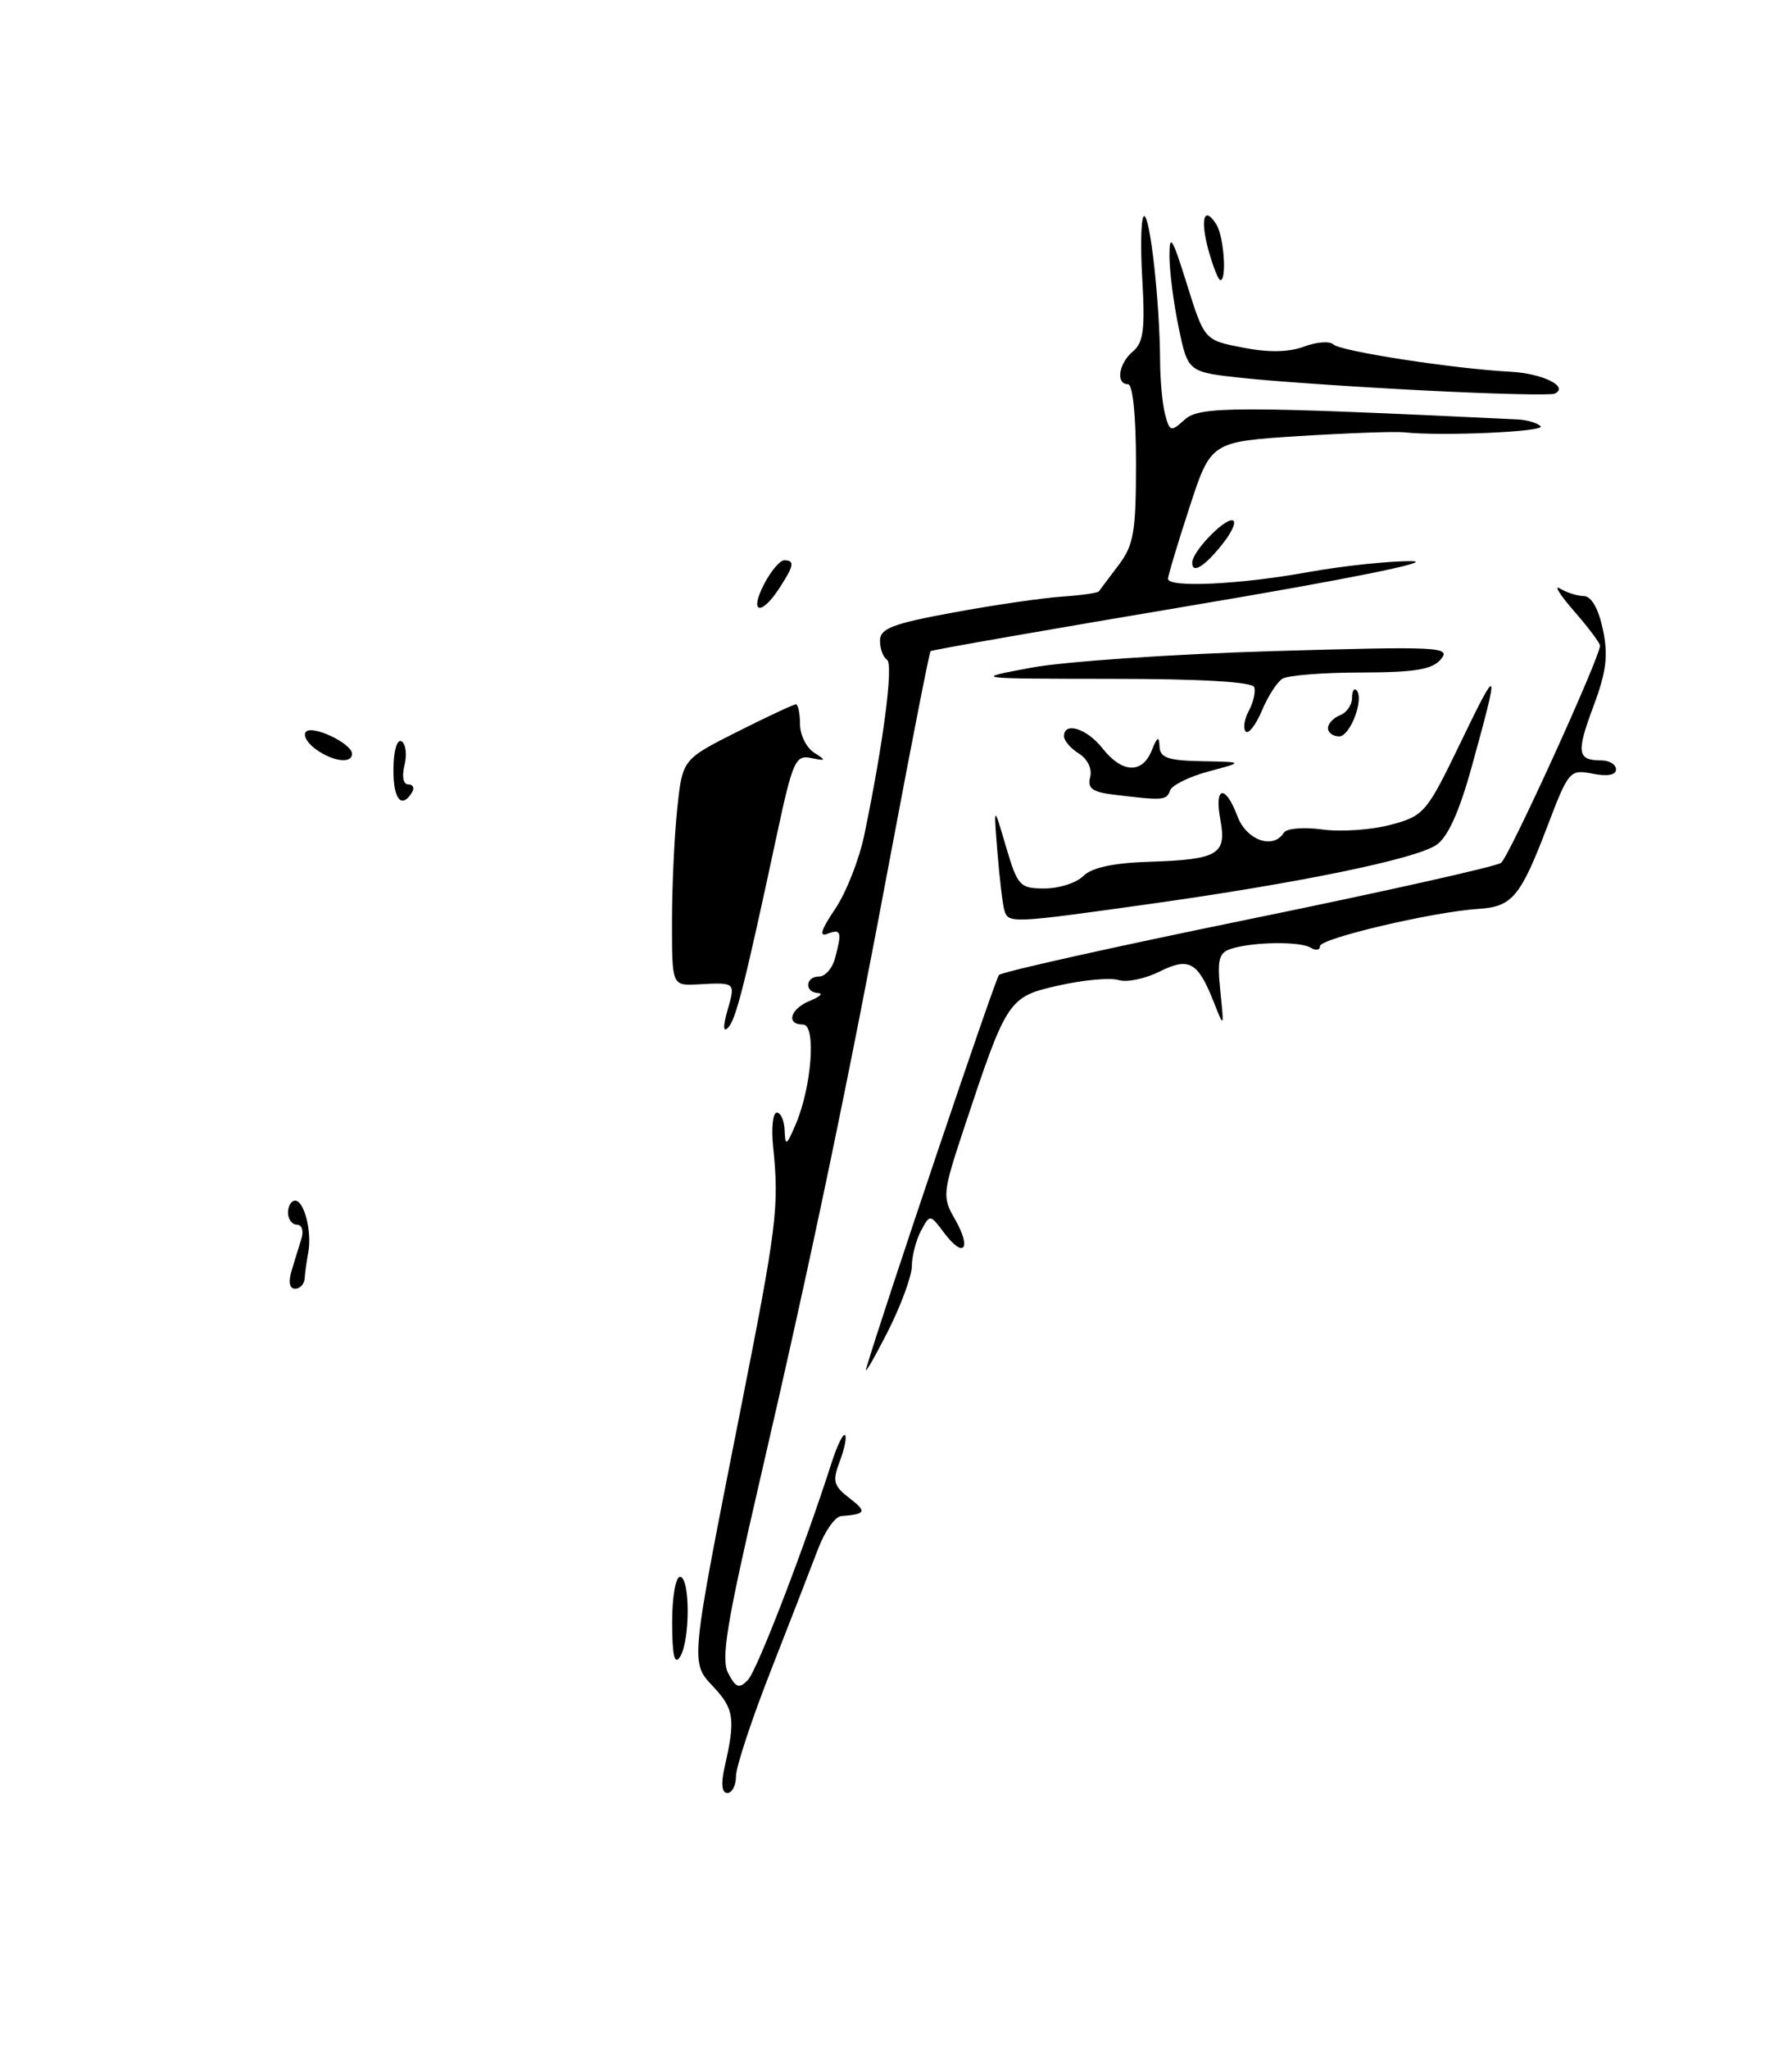 <?xml version="1.0" encoding="UTF-8" standalone="no"?>
<!DOCTYPE svg PUBLIC "-//W3C//DTD SVG 1.1//EN" "http://www.w3.org/Graphics/SVG/1.1/DTD/svg11.dtd" >
<svg xmlns="http://www.w3.org/2000/svg" xmlns:xlink="http://www.w3.org/1999/xlink" version="1.1" viewBox="0 0 224 256">
 <g >
 <path fill="currentColor"
d=" M 90.58 220.75 C 91.94 214.80 91.76 213.52 89.25 210.82 C 86.26 207.60 86.18 208.46 92.59 176.01 C 97.12 153.13 97.41 150.76 96.64 143.25 C 96.40 140.91 96.61 139.00 97.10 139.00 C 97.60 139.00 98.04 140.01 98.08 141.25 C 98.15 143.24 98.31 143.15 99.45 140.50 C 101.47 135.79 102.05 128.00 100.38 128.00 C 98.20 128.00 98.78 126.03 101.25 125.03 C 102.49 124.53 102.94 124.10 102.25 124.06 C 100.53 123.98 100.66 122.00 102.38 122.00 C 103.14 122.00 104.04 120.99 104.37 119.75 C 105.27 116.40 105.15 116.01 103.44 116.66 C 102.35 117.08 102.63 116.16 104.38 113.58 C 105.76 111.55 107.41 107.36 108.05 104.25 C 110.44 92.73 111.71 82.94 110.87 82.42 C 110.39 82.12 110.00 81.06 110.00 80.04 C 110.00 78.52 111.55 77.92 119.18 76.52 C 124.23 75.59 130.33 74.70 132.72 74.54 C 135.12 74.38 137.21 74.08 137.36 73.88 C 137.51 73.67 138.61 72.20 139.81 70.62 C 141.72 68.10 142.00 66.46 142.00 57.87 C 142.00 51.96 141.60 48.00 141.00 48.00 C 139.44 48.00 139.83 45.39 141.62 43.90 C 142.93 42.81 143.15 41.11 142.78 34.78 C 142.53 30.50 142.64 27.00 143.02 27.00 C 143.78 27.00 144.97 37.85 145.01 45.00 C 145.02 47.48 145.30 50.53 145.64 51.79 C 146.22 53.95 146.36 53.99 148.11 52.40 C 149.96 50.73 154.83 50.73 189.67 52.40 C 190.86 52.45 192.17 52.84 192.58 53.25 C 193.27 53.94 180.15 54.52 175.50 54.01 C 174.41 53.89 168.52 54.10 162.43 54.48 C 151.36 55.18 151.36 55.18 148.68 63.40 C 147.20 67.92 146.00 71.93 146.00 72.31 C 146.00 73.45 154.97 73.03 163.50 71.48 C 167.90 70.69 173.75 70.07 176.50 70.11 C 179.45 70.15 168.17 72.42 149.04 75.63 C 131.19 78.63 116.47 81.20 116.32 81.35 C 116.17 81.50 114.00 92.56 111.49 105.93 C 105.92 135.71 101.50 156.82 94.92 185.21 C 90.80 202.98 90.09 207.31 91.04 209.07 C 92.01 210.89 92.40 211.01 93.50 209.87 C 94.65 208.66 100.57 193.30 103.97 182.68 C 104.65 180.58 105.39 179.06 105.63 179.29 C 105.86 179.53 105.57 181.00 104.97 182.57 C 104.03 185.05 104.18 185.63 106.20 187.18 C 108.39 188.87 108.25 189.17 105.14 189.41 C 104.39 189.47 103.09 191.31 102.26 193.51 C 101.43 195.70 98.78 202.52 96.38 208.65 C 93.97 214.78 92.00 220.75 92.00 221.90 C 92.00 223.06 91.51 224.00 90.92 224.00 C 90.22 224.00 90.10 222.87 90.58 220.75 Z  M 84.02 202.75 C 84.01 199.57 84.45 197.00 85.00 197.00 C 86.28 197.00 86.28 205.02 85.00 207.00 C 84.31 208.06 84.03 206.83 84.02 202.75 Z  M 108.27 171.00 C 110.11 164.63 124.38 122.35 124.87 121.81 C 125.22 121.42 139.22 118.30 156.00 114.87 C 172.78 111.44 187.01 108.26 187.63 107.80 C 188.64 107.05 200.00 82.12 200.00 80.66 C 200.00 80.34 198.54 78.39 196.75 76.34 C 194.96 74.29 194.18 73.02 195.00 73.53 C 195.82 74.03 197.17 74.46 197.99 74.47 C 198.93 74.49 199.81 76.05 200.36 78.63 C 201.05 81.90 200.80 83.91 199.17 88.27 C 197.01 94.04 197.15 95.00 200.17 95.00 C 201.17 95.00 202.00 95.51 202.00 96.12 C 202.00 96.84 200.92 97.03 199.07 96.66 C 196.23 96.10 196.07 96.28 193.40 103.29 C 190.06 112.04 189.03 113.28 184.80 113.55 C 179.15 113.91 165.00 117.24 165.00 118.20 C 165.00 118.71 164.48 118.80 163.84 118.40 C 162.52 117.59 156.64 117.66 153.90 118.53 C 152.35 119.02 152.13 119.88 152.54 123.81 C 153.02 128.44 153.01 128.46 151.76 125.29 C 149.74 120.15 148.65 119.53 144.91 121.40 C 143.11 122.29 140.82 122.76 139.82 122.44 C 138.81 122.12 135.46 122.42 132.38 123.11 C 126.02 124.54 125.88 124.76 120.50 140.96 C 117.81 149.09 117.76 149.52 119.38 152.34 C 121.48 156.01 120.49 157.30 118.05 154.07 C 116.25 151.67 116.25 151.67 115.12 153.77 C 114.51 154.92 113.99 156.91 113.98 158.18 C 113.97 159.46 112.58 163.20 110.90 166.50 C 109.21 169.80 108.03 171.82 108.27 171.00 Z  M 36.45 158.75 C 36.82 157.51 37.38 155.71 37.68 154.75 C 37.99 153.79 37.73 153.00 37.12 153.00 C 36.50 153.00 36.00 152.32 36.00 151.50 C 36.00 150.68 36.40 150.00 36.89 150.00 C 38.03 150.00 39.02 153.90 38.53 156.50 C 38.32 157.60 38.12 159.06 38.08 159.75 C 38.03 160.44 37.50 161.00 36.88 161.00 C 36.19 161.00 36.03 160.15 36.45 158.75 Z  M 90.95 126.18 C 91.94 122.71 91.96 122.72 87.25 122.98 C 84.00 123.15 84.00 123.15 84.00 115.22 C 84.00 110.86 84.29 104.50 84.65 101.08 C 85.30 94.88 85.30 94.88 92.12 91.44 C 95.88 89.55 99.19 88.00 99.48 88.00 C 99.76 88.00 100.00 89.10 100.00 90.45 C 100.00 91.80 100.79 93.40 101.75 94.02 C 103.32 95.02 103.28 95.09 101.38 94.70 C 99.43 94.29 99.08 95.09 97.09 104.38 C 93.06 123.16 91.98 127.42 91.00 128.40 C 90.38 129.02 90.36 128.24 90.95 126.18 Z  M 125.55 113.75 C 125.34 113.06 124.95 109.80 124.68 106.50 C 124.20 100.50 124.20 100.50 125.74 105.75 C 127.20 110.70 127.47 111.00 130.57 111.00 C 132.38 111.00 134.56 110.30 135.42 109.44 C 136.47 108.39 139.19 107.80 143.74 107.66 C 152.29 107.38 153.36 106.74 152.54 102.39 C 151.76 98.19 153.16 97.94 154.69 102.00 C 155.82 104.99 159.17 106.16 160.48 104.03 C 160.82 103.49 162.97 103.31 165.30 103.63 C 167.62 103.95 171.47 103.68 173.85 103.04 C 178.03 101.92 178.33 101.55 182.61 92.69 C 187.38 82.81 187.49 83.06 183.95 95.85 C 182.38 101.51 180.95 104.64 179.52 105.58 C 176.82 107.35 162.37 110.32 143.69 112.94 C 126.45 115.36 126.05 115.38 125.55 113.75 Z  M 49.18 96.01 C 49.21 93.72 49.65 92.28 50.20 92.62 C 50.73 92.95 50.89 94.29 50.56 95.61 C 50.21 97.02 50.40 98.00 51.04 98.00 C 51.63 98.00 51.84 98.45 51.50 99.00 C 50.17 101.15 49.13 99.81 49.18 96.01 Z  M 139.15 99.27 C 136.53 98.95 135.90 98.47 136.27 97.09 C 136.54 96.06 135.95 94.83 134.87 94.15 C 133.84 93.51 133.00 92.54 133.00 91.99 C 133.00 90.11 135.86 91.01 137.82 93.50 C 140.26 96.60 142.78 96.71 143.97 93.75 C 144.66 92.03 144.89 91.91 144.94 93.25 C 144.99 94.67 145.98 95.02 150.25 95.10 C 155.50 95.20 155.50 95.20 151.07 96.38 C 148.64 97.03 146.46 98.11 146.24 98.78 C 145.83 100.00 145.38 100.03 139.15 99.27 Z  M 39.44 93.58 C 38.38 92.80 37.84 91.83 38.25 91.41 C 39.11 90.56 44.00 92.90 44.00 94.17 C 44.00 95.46 41.59 95.15 39.44 93.58 Z  M 155.72 91.39 C 155.36 91.03 155.53 89.87 156.10 88.81 C 156.67 87.75 156.97 86.42 156.78 85.85 C 156.56 85.19 150.11 84.81 138.97 84.81 C 121.50 84.79 121.50 84.79 129.00 83.40 C 133.12 82.64 146.62 81.72 159.00 81.35 C 179.87 80.74 181.40 80.81 180.13 82.34 C 179.05 83.65 176.92 84.00 170.13 84.02 C 165.38 84.02 160.96 84.38 160.29 84.80 C 159.63 85.22 158.47 87.02 157.73 88.80 C 156.98 90.58 156.07 91.74 155.72 91.39 Z  M 166.00 90.97 C 166.00 90.40 166.68 89.68 167.50 89.36 C 168.32 89.05 169.00 88.08 169.00 87.23 C 169.00 86.37 169.25 85.91 169.55 86.22 C 170.57 87.24 168.79 92.00 167.39 92.00 C 166.63 92.00 166.00 91.54 166.00 90.97 Z  M 95.50 73.00 C 96.35 71.35 97.49 70.00 98.03 70.00 C 99.38 70.00 99.25 70.68 97.38 73.54 C 95.10 77.02 93.64 76.60 95.50 73.00 Z  M 149.03 70.25 C 149.09 68.91 152.79 65.00 153.99 65.00 C 154.63 65.00 154.11 66.33 152.83 67.94 C 150.57 70.80 148.97 71.78 149.03 70.25 Z  M 178.00 48.78 C 169.47 48.35 159.35 47.65 155.50 47.24 C 148.50 46.50 148.50 46.50 147.35 41.00 C 146.71 37.98 146.19 33.92 146.18 32.00 C 146.18 29.08 146.54 29.66 148.36 35.50 C 150.55 42.50 150.55 42.50 155.37 43.43 C 158.58 44.06 161.12 44.01 163.01 43.30 C 164.56 42.72 166.21 42.59 166.67 43.03 C 167.56 43.89 181.73 46.07 188.78 46.44 C 192.82 46.65 196.17 48.30 194.34 49.18 C 193.88 49.40 186.53 49.22 178.00 48.78 Z  M 151.07 31.31 C 149.99 27.36 150.50 25.60 152.04 28.03 C 152.98 29.52 153.38 35.00 152.55 35.00 C 152.30 35.00 151.64 33.34 151.07 31.31 Z "/>
</g>
</svg>